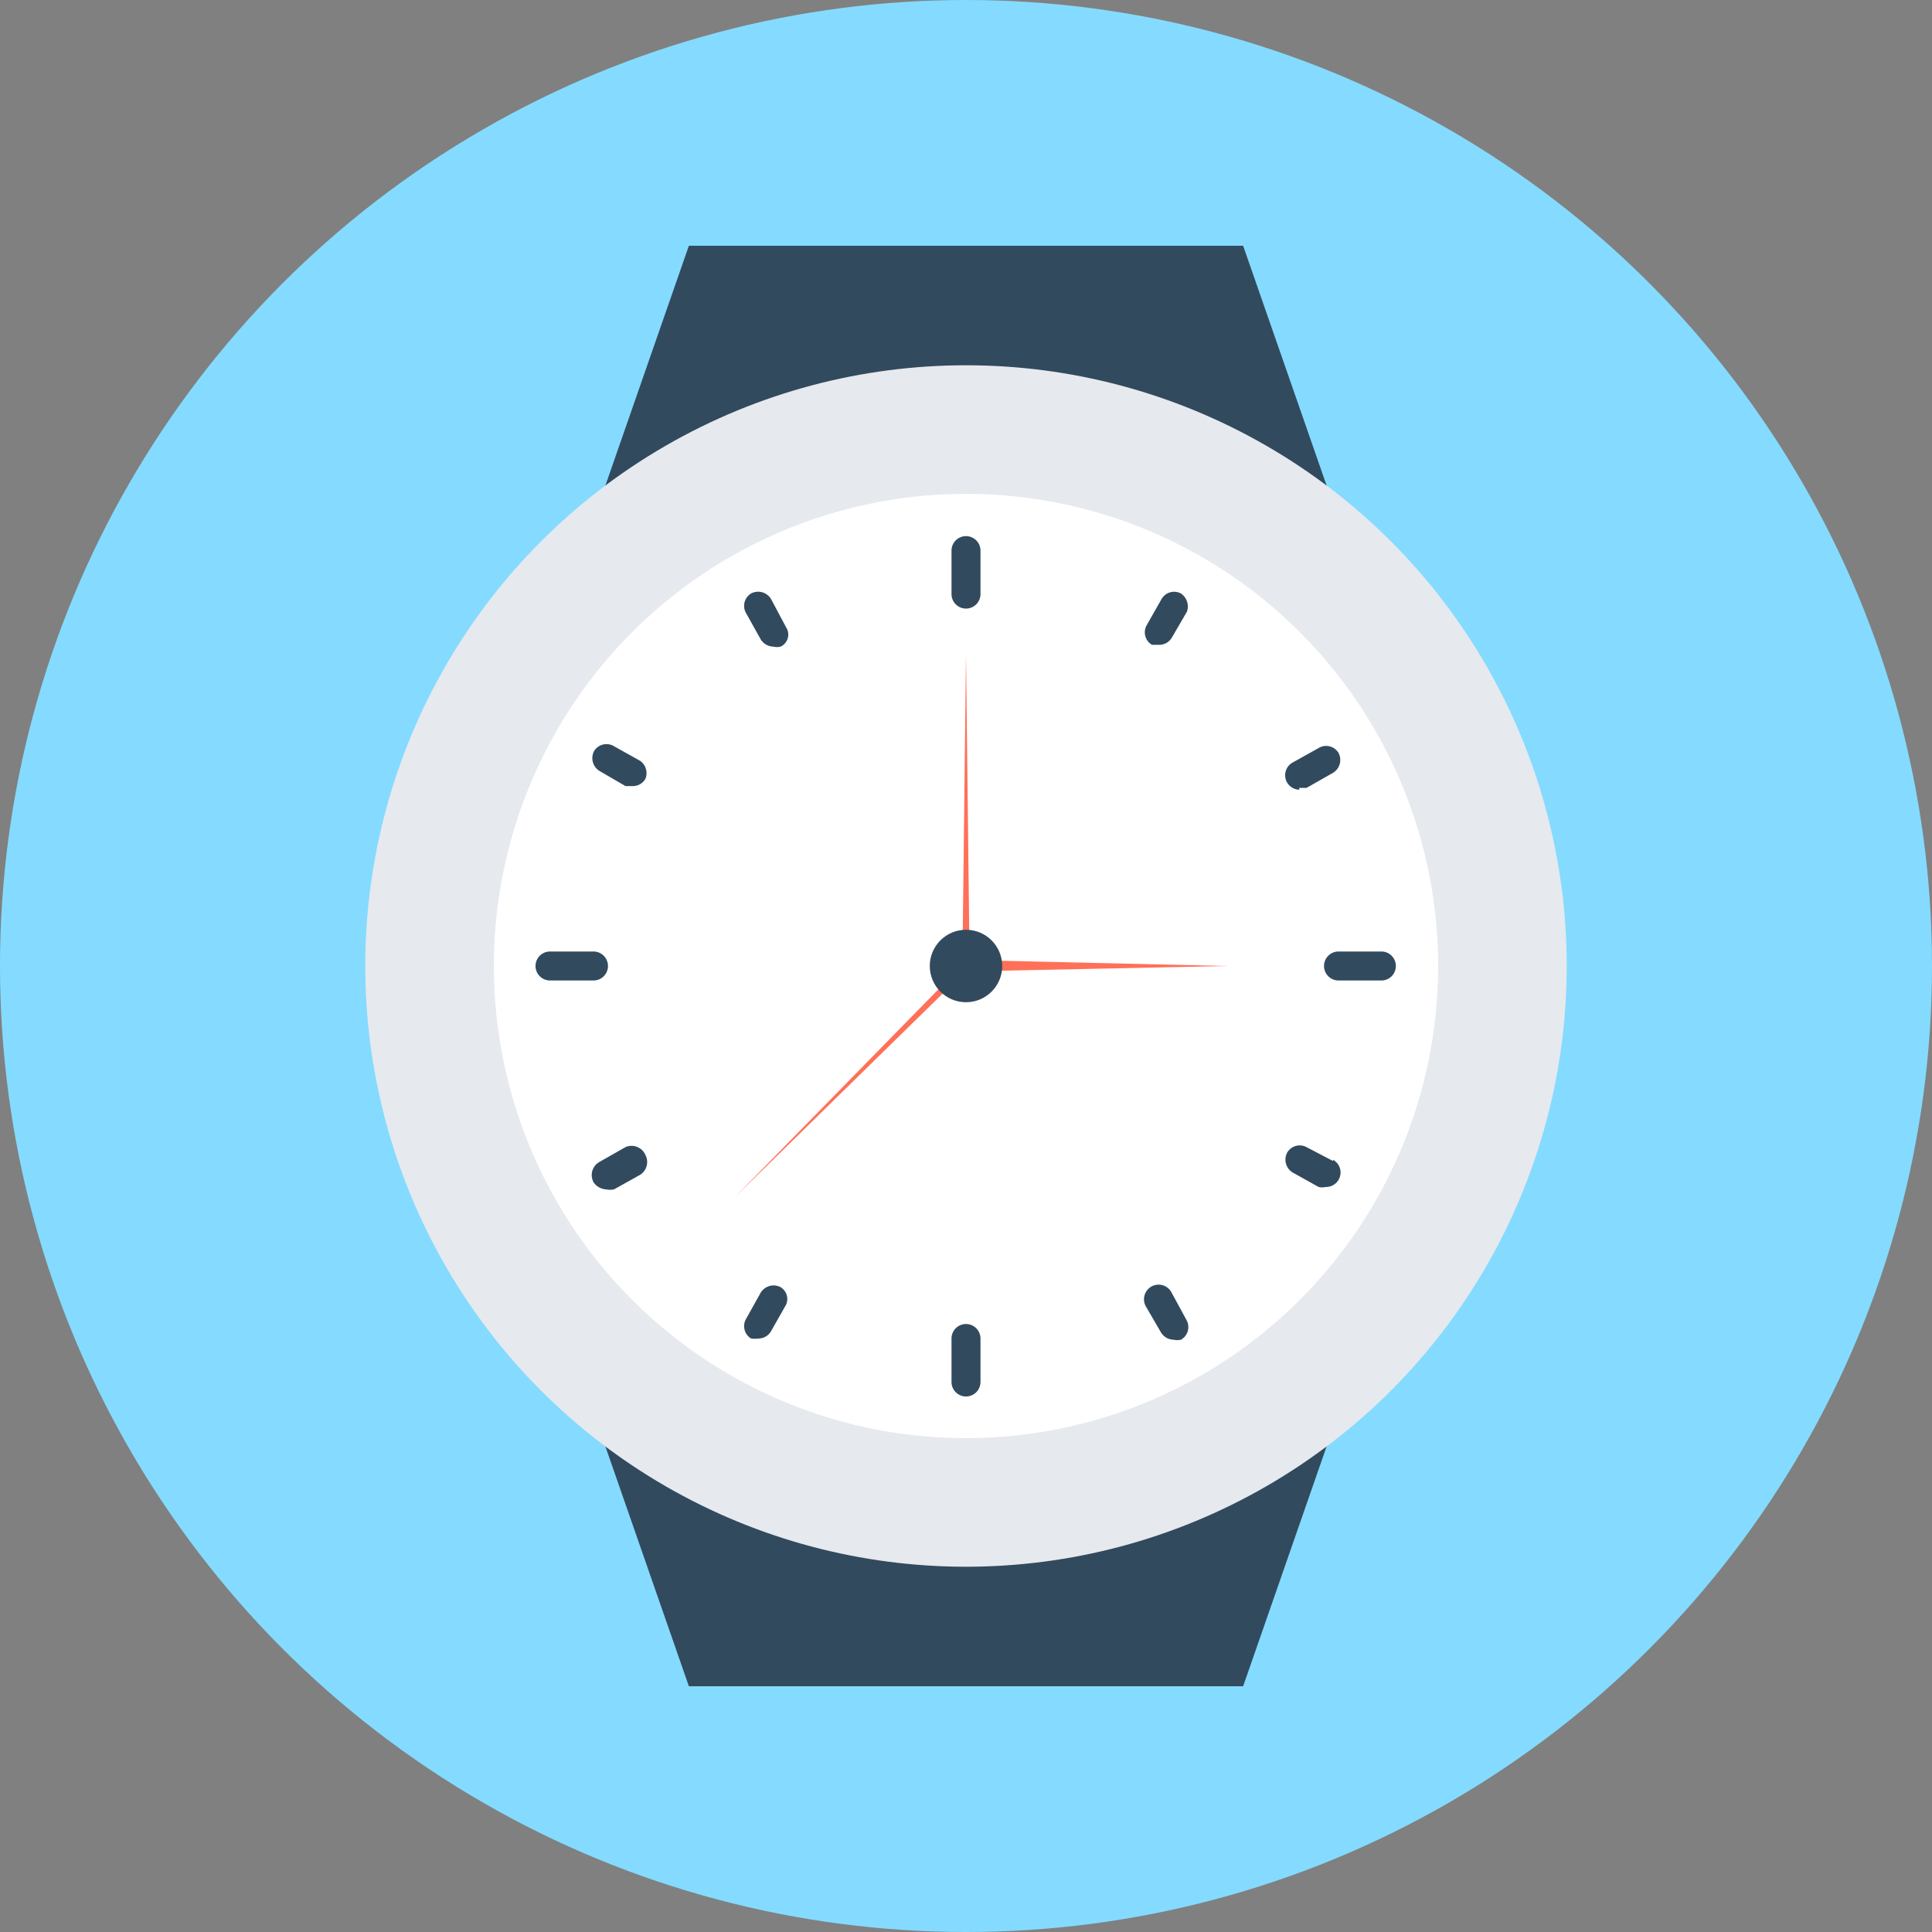 <svg id="Layer_1" data-name="Layer 1" xmlns="http://www.w3.org/2000/svg" viewBox="0 0 32 32"><rect x="0" y="0" width="32" height="32" fill="#808080" stroke="none"/><defs><style>.cls-1{fill:#84dbff;}.cls-2{fill:#324a5e;}.cls-3{fill:#e6e9ee;}.cls-4{fill:#fff;}.cls-5{fill:none;}.cls-6{fill:#ff7058;}</style></defs><title>Time</title><circle class="cls-1" cx="16" cy="16" r="16"/><polygon class="cls-2" points="20.59 4.07 11.41 4.07 9.84 8.58 22.16 8.58 20.59 4.07"/><polygon class="cls-2" points="11.41 27.93 20.59 27.93 22.16 23.42 9.84 23.42 11.41 27.93"/><circle class="cls-3" cx="16" cy="16" r="9.95"/><path class="cls-4" d="M16,23.82A7.82,7.82,0,1,1,23.82,16,7.82,7.82,0,0,1,16,23.82Z"/><path class="cls-2" d="M16,8.88a.24.24,0,0,0-.24.24v.72a.24.24,0,1,0,.48,0V9.12A.24.24,0,0,0,16,8.88Z"/><path class="cls-2" d="M16,21.93a.24.24,0,0,0-.24.24v.72a.24.24,0,0,0,.48,0v-.72A.24.24,0,0,0,16,21.93Z"/><path class="cls-2" d="M10.07,16a.24.24,0,0,0-.24-.24H9.11a.24.24,0,0,0,0,.48h.72A.24.24,0,0,0,10.07,16Z"/><path class="cls-2" d="M22.88,15.76h-.71a.24.24,0,1,0,0,.48h.71a.24.24,0,0,0,0-.48Z"/><path class="cls-2" d="M12.77,9.92a.25.25,0,0,0-.33-.09.24.24,0,0,0-.08.33l.24.43a.25.25,0,0,0,.21.12.24.24,0,0,0,.12,0,.22.22,0,0,0,.09-.32Z"/><path class="cls-2" d="M19.4,21.4a.24.24,0,1,0-.42.24l.25.43a.25.25,0,0,0,.21.12.27.27,0,0,0,.12,0,.24.24,0,0,0,.09-.33Z"/><path class="cls-2" d="M10.36,19l-.44.25a.25.25,0,0,0-.09.33.27.27,0,0,0,.21.12.33.33,0,0,0,.13,0l.43-.24a.25.25,0,0,0,.09-.33A.25.25,0,0,0,10.36,19Z"/><path class="cls-2" d="M21.52,13.05l.12,0,.44-.25a.25.25,0,0,0,.09-.33.24.24,0,0,0-.33-.08l-.43.24a.24.24,0,0,0,.11.45Z"/><path class="cls-2" d="M10.6,12.6l-.43-.24a.24.24,0,0,0-.33.08.25.25,0,0,0,.09.33l.43.25.12,0a.24.24,0,0,0,.21-.12A.25.25,0,0,0,10.6,12.6Z"/><path class="cls-2" d="M22.08,19.23,21.64,19a.24.24,0,0,0-.32.09.25.25,0,0,0,.09.33l.43.24a.28.28,0,0,0,.12,0,.24.24,0,0,0,.12-.45Z"/><path class="cls-2" d="M12.93,21.32a.25.25,0,0,0-.33.09l-.24.43a.24.24,0,0,0,.08.33.5.5,0,0,0,.13,0,.24.24,0,0,0,.2-.12l.25-.44A.23.23,0,0,0,12.93,21.32Z"/><path class="cls-2" d="M19.56,9.83a.24.24,0,0,0-.32.09l-.25.44a.24.24,0,0,0,.09.32l.12,0a.24.24,0,0,0,.21-.12l.25-.43A.26.26,0,0,0,19.56,9.83Z"/><line class="cls-5" x1="16" y1="16" x2="20.32" y2="16"/><polygon class="cls-6" points="16 15.9 20.32 16 16 16.09 16 15.9"/><line class="cls-5" x1="16" y1="16" x2="16" y2="10.83"/><polygon class="cls-6" points="15.94 16 16 10.83 16.06 16 15.94 16"/><line class="cls-5" x1="16" y1="16" x2="12.18" y2="19.82"/><polygon class="cls-6" points="16.04 16.04 12.18 19.82 15.96 15.96 16.04 16.04"/><circle class="cls-2" cx="16" cy="16" r="0.6"/></svg>